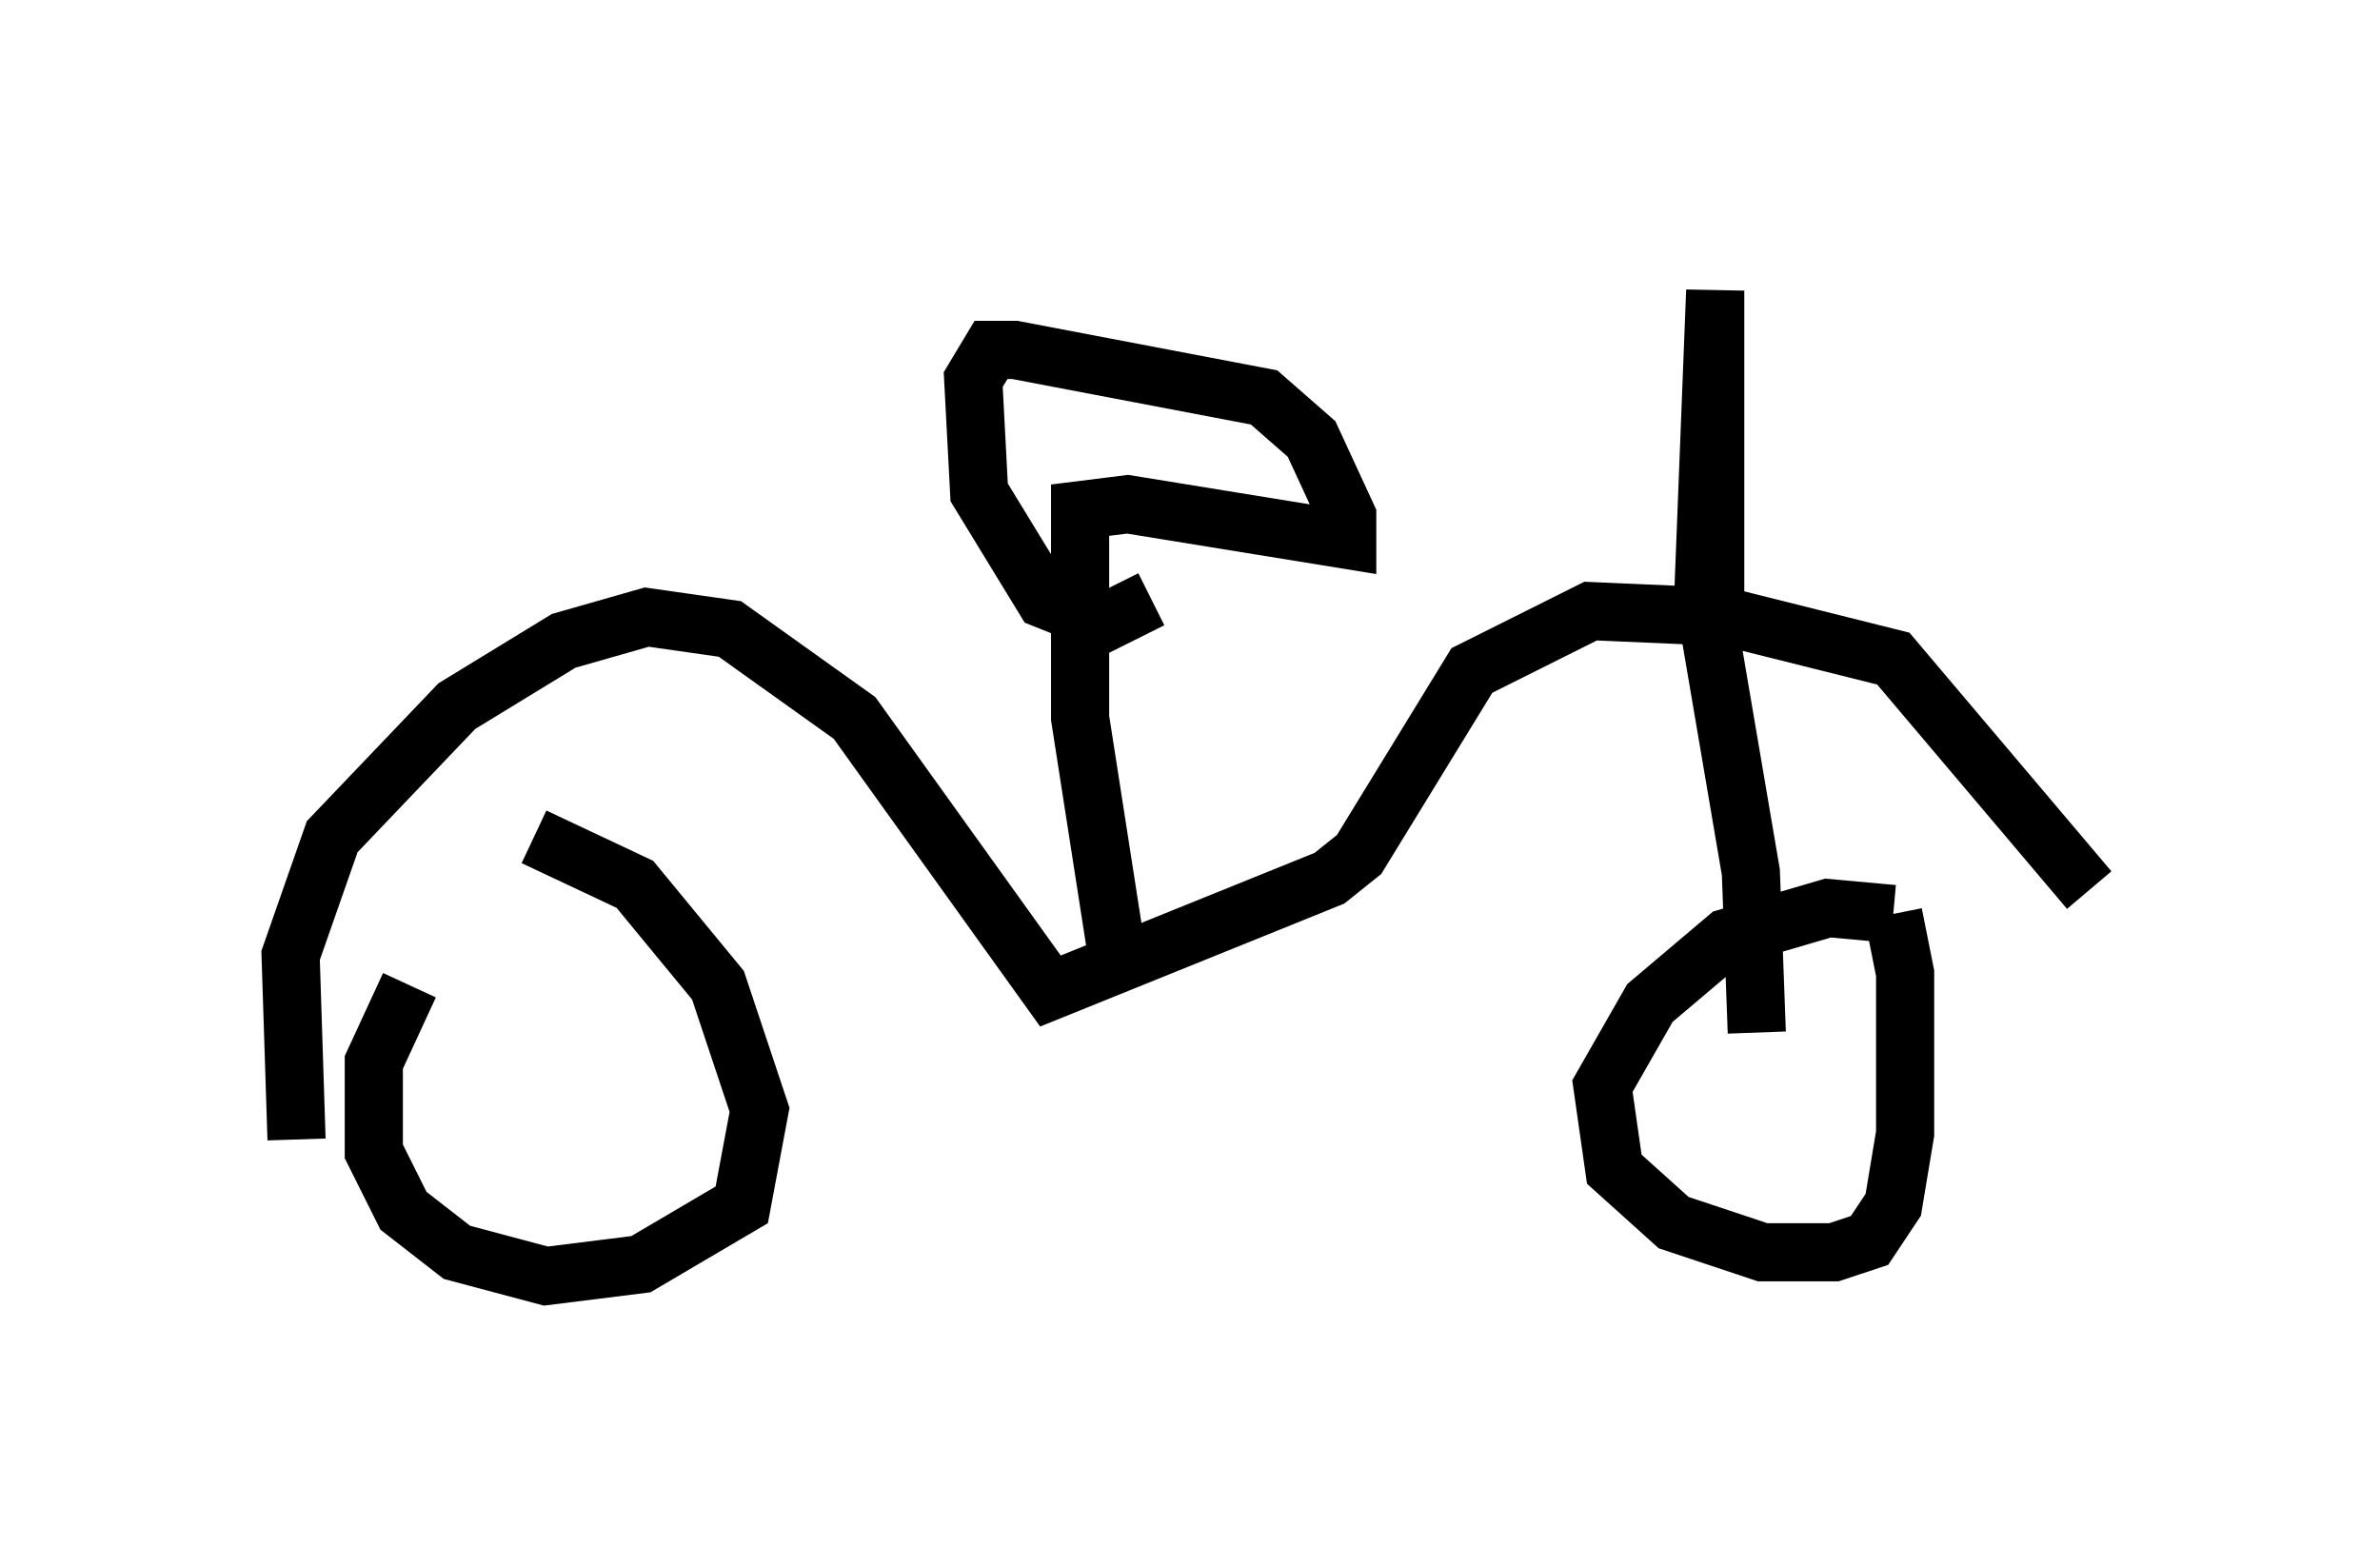 <?xml version="1.0" encoding="utf-8" ?>
<svg baseProfile="full" height="26.946" version="1.1" width="40.932" xmlns="http://www.w3.org/2000/svg" xmlns:ev="http://www.w3.org/2001/xml-events" xmlns:xlink="http://www.w3.org/1999/xlink"><defs /><rect fill="white" height="26.946" width="40.932" x="0" y="0" /><path d="M8.675, 15.311 m-1.633, 1.633 l-0.613, 1.327 0.0, 1.531 l0.51, 1.021 0.919, 0.715 l1.531, 0.408 1.633, -0.204 l1.735, -1.021 0.306, -1.633 l-0.715, -2.144 -1.429, -1.735 l-1.735, -0.817 m23.377, 1.327 l-1.123, -0.102 -1.735, 0.51 l-1.327, 1.123 -0.817, 1.429 l0.204, 1.429 1.021, 0.919 l1.531, 0.51 1.225, 0.0 l0.613, -0.204 0.408, -0.613 l0.204, -1.225 0.0, -2.756 l-0.204, -1.021 m-27.461, 3.879 l-0.102, -3.165 0.715, -2.042 l2.144, -2.246 1.838, -1.123 l1.429, -0.408 1.429, 0.204 l2.144, 1.531 3.369, 4.696 l4.798, -1.94 0.51, -0.408 l1.94, -3.165 2.042, -1.021 l2.348, 0.102 2.858, 0.715 l3.369, 3.981 m-16.64, 1.633 l-0.715, -4.594 0.0, -3.573 l0.817, -0.102 3.777, 0.613 l0.0, -0.408 -0.613, -1.327 l-0.817, -0.715 -4.288, -0.817 l-0.408, 0.0 -0.306, 0.51 l0.102, 1.94 1.123, 1.838 l1.021, 0.408 0.817, -0.408 m9.698, 0.0 l0.0, -5.308 -0.204, 5.206 l0.817, 4.798 0.102, 2.756 " fill="none" stroke="black" stroke-width="1" /></svg>